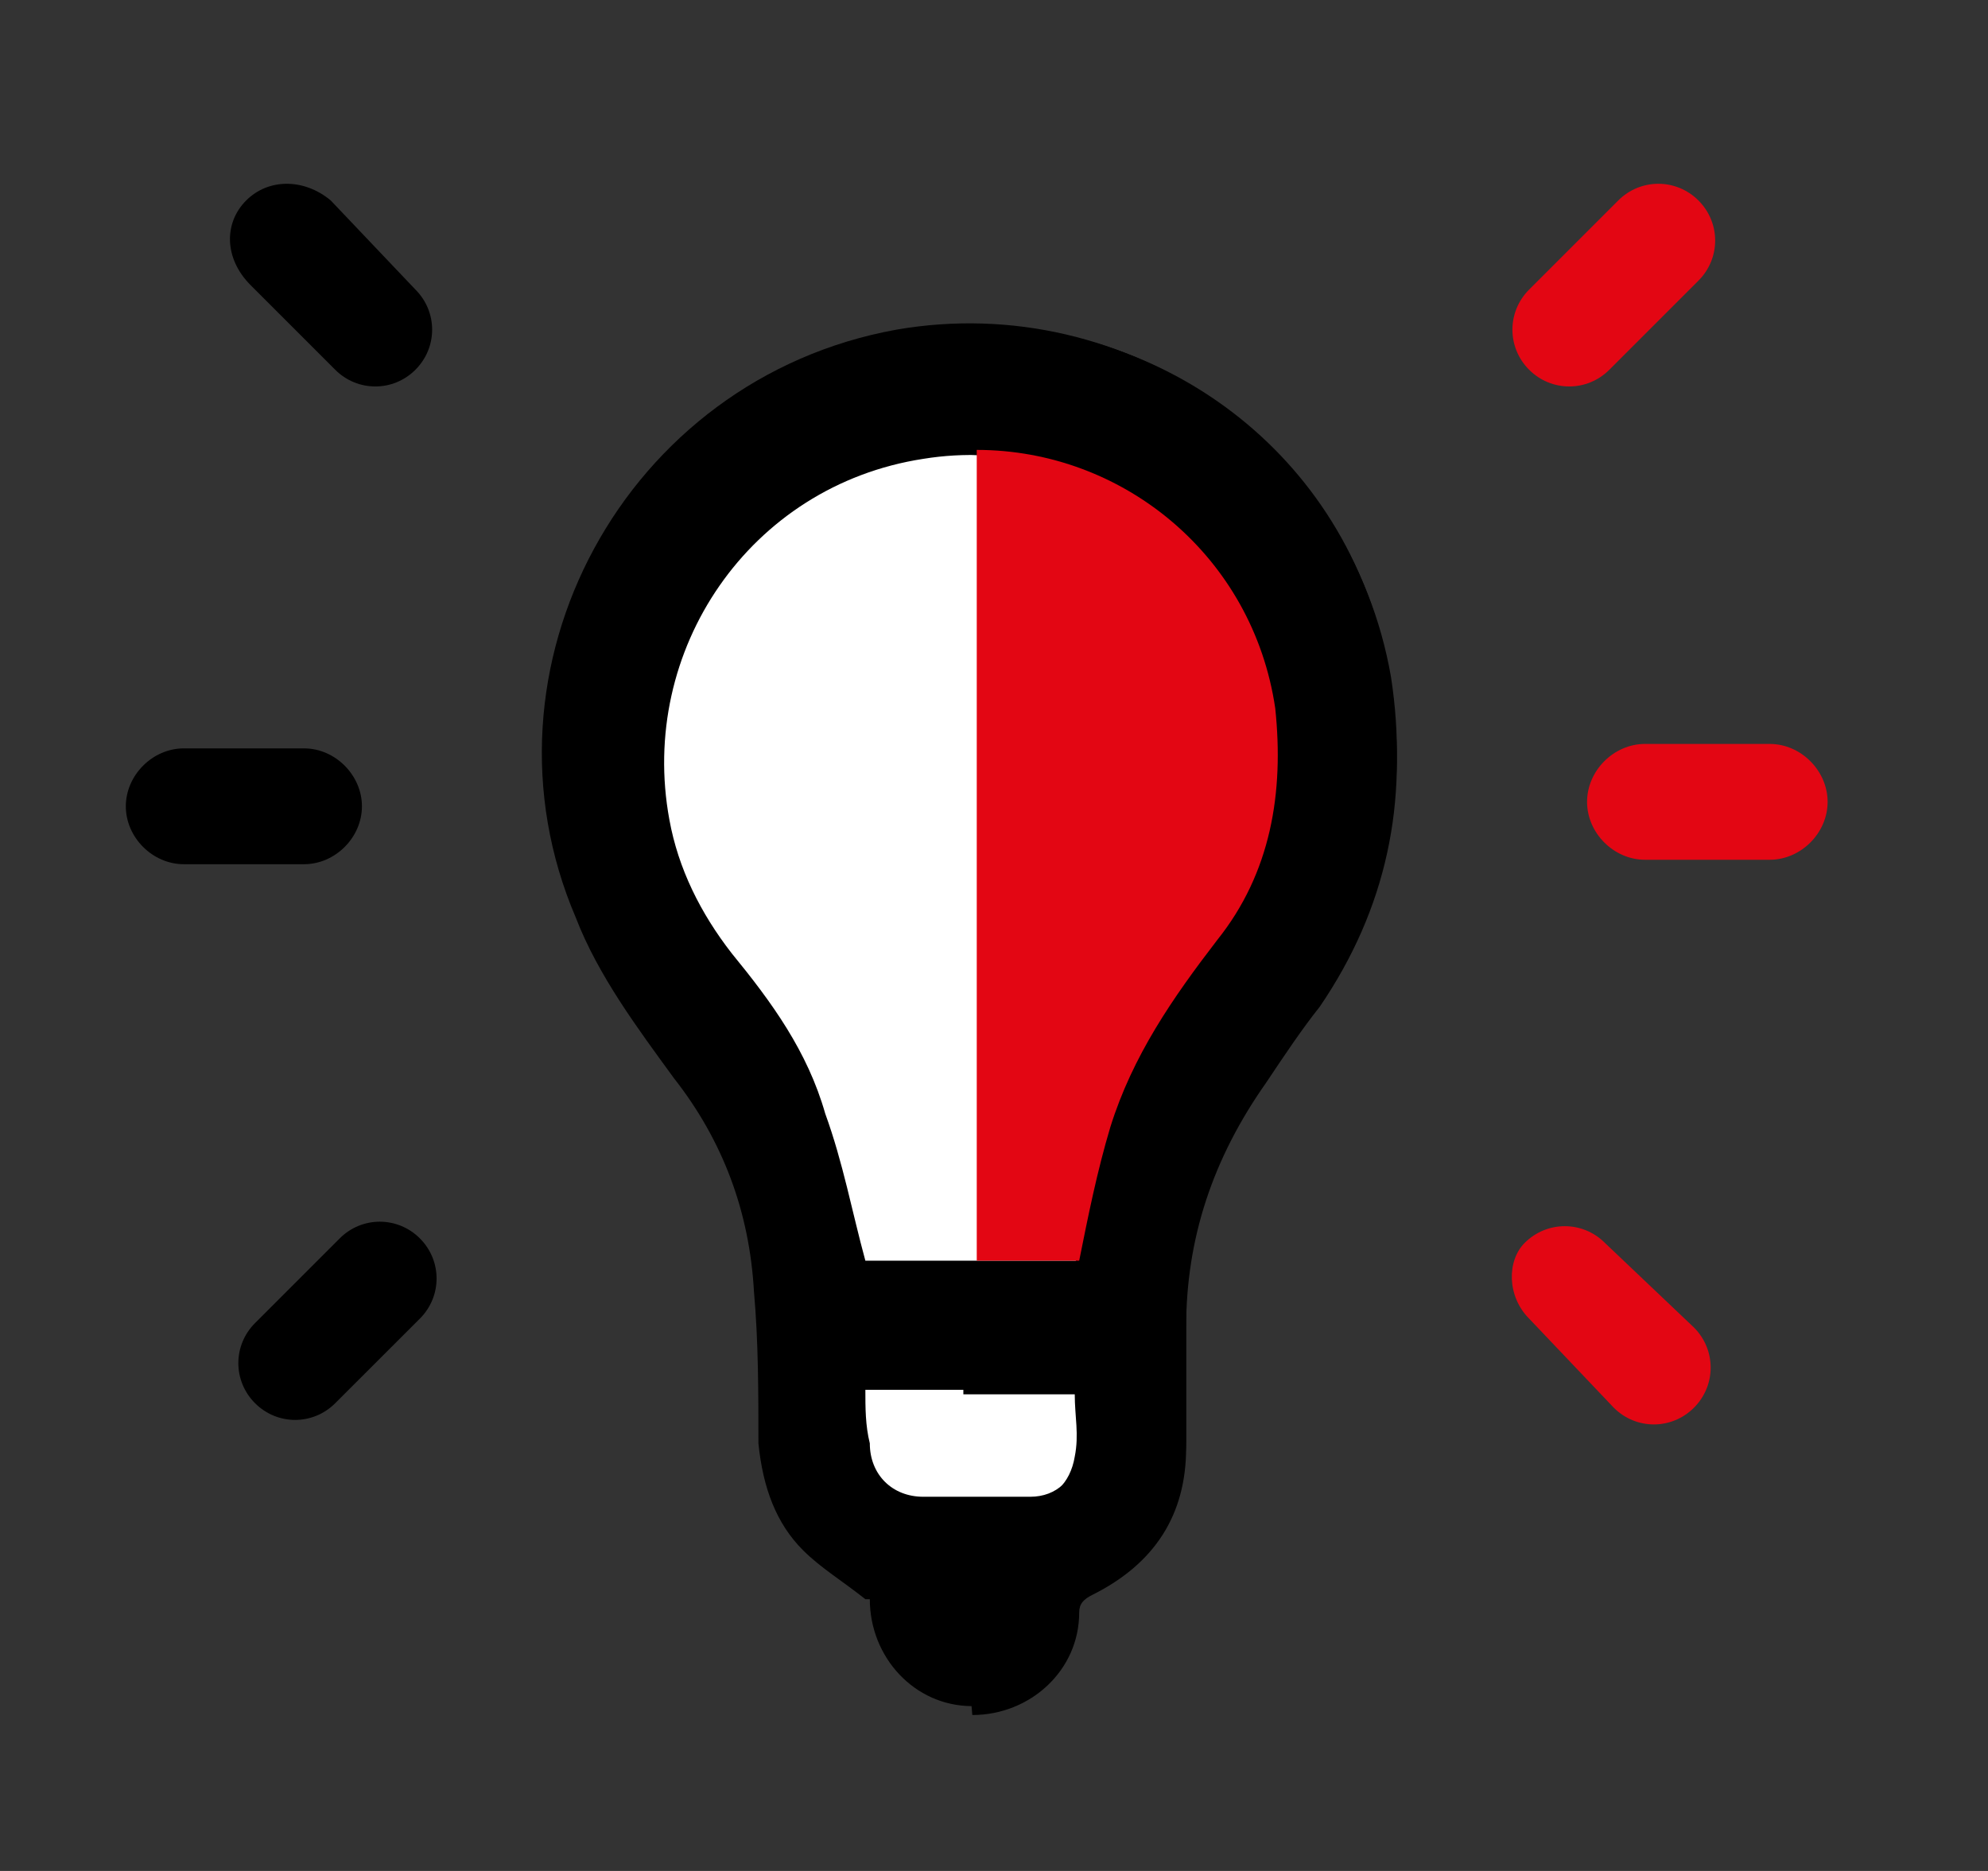<?xml version="1.0" encoding="UTF-8"?>
<svg width="34px" height="32px" viewBox="0 0 34 32" version="1.1" xmlns="http://www.w3.org/2000/svg" xmlns:xlink="http://www.w3.org/1999/xlink">
    <rect x="0" y="0" width="34" height="32" fill="#333333" stroke="none"/>
    <!-- Generator: Sketch 52.2 (67145) - http://www.bohemiancoding.com/sketch -->
    <title>Artboard</title>
    <desc>Created with Sketch.</desc>
    <g id="Page-1" stroke="none" stroke-width="1" fill="none" fill-rule="evenodd">
        <g id="Artboard">
            <g id="lamp" transform="translate(2, 3)">
                <path d="M12.8,24.352 C12.419,24.048 12.038,23.819 11.733,23.514 C11.276,23.057 11.048,22.448 10.971,21.686 C10.971,20.848 10.971,19.933 10.895,19.095 C10.819,17.724 10.362,16.505 9.524,15.438 C8.914,14.6 8.229,13.686 7.848,12.695 C6.019,8.429 8.686,3.476 13.333,2.638 C17.295,1.952 21.105,4.619 21.79,8.581 C22.095,10.562 21.714,12.39 20.571,14.067 C20.267,14.524 19.962,14.981 19.657,15.362 C18.743,16.581 18.286,17.952 18.286,19.552 C18.286,20.238 18.286,20.924 18.286,21.61 C18.286,22.752 17.676,23.59 16.686,24.124 C16.533,24.2 16.457,24.2 16.457,24.429 C16.457,25.419 15.619,26.257 14.629,26.181 C13.638,26.181 12.876,25.343 12.876,24.352 C12.8,24.352 12.8,24.352 12.8,24.352 Z" id="Path" fill="#000000"></path>
                <path d="M16.61,18.943 C16.838,18.105 16.99,17.343 17.143,16.581 C17.524,15.286 18.21,14.219 19.048,13.229 C19.962,12.01 20.267,10.562 20.114,9.038 C19.733,6.067 16.838,3.933 13.867,4.467 C10.819,4.924 8.762,7.895 9.295,10.943 C9.448,11.857 9.905,12.695 10.438,13.381 C11.124,14.295 11.733,15.21 12.114,16.276 C12.419,17.114 12.571,18.029 12.8,18.943 C14.019,18.943 15.314,18.943 16.61,18.943 Z" id="Path" fill="#000000"></path>
                <path d="M12.8,20.771 C12.8,21.076 12.8,21.381 12.8,21.686 C12.8,22.219 13.181,22.6 13.714,22.6 C14.324,22.6 14.933,22.6 15.543,22.6 C16,22.6 16.381,22.295 16.381,21.838 C16.457,21.457 16.381,21.152 16.381,20.771 C15.238,20.771 14.095,20.771 12.8,20.771 Z" id="Path" fill="#000000"></path>
                <path d="M16.457,18.562 C15.238,18.562 14.019,18.562 12.8,18.562 C12.571,17.724 12.419,16.886 12.114,16.048 C11.81,14.981 11.2,14.143 10.514,13.305 C9.981,12.619 9.6,11.857 9.448,11.019 C8.914,8.124 10.819,5.305 13.79,4.848 C16.61,4.39 19.352,6.371 19.733,9.19 C19.962,10.638 19.657,11.933 18.743,13.152 C17.981,14.143 17.295,15.133 16.914,16.352 C16.838,17.038 16.686,17.8 16.457,18.562 Z" id="Path" fill="#FFFFFF"></path>
                <path d="M12.8,20.771 C14.019,20.771 15.238,20.771 16.457,20.771 C16.457,21.152 16.533,21.457 16.457,21.838 C16.381,22.295 16.076,22.6 15.619,22.6 C15.01,22.6 14.4,22.6 13.79,22.6 C13.257,22.6 12.876,22.219 12.876,21.686 C12.8,21.381 12.8,21.076 12.8,20.771 Z" id="Path" fill="#FFFFFF"></path>
                <path d="M14.629,2.562 L14.324,4.771 C16.99,4.771 19.352,6.524 19.733,9.19 C19.81,9.876 19.81,11.857 18.819,13.076 C17.981,14.067 17.295,15.21 16.914,16.505 C16.686,17.267 16.61,17.8 16.381,18.638 C15.771,18.638 15.086,18.638 14.476,18.638 L14.476,20.848 C15.086,20.848 15.771,20.848 16.381,20.848 C16.381,21.229 16.457,21.533 16.381,21.914 C16.305,22.371 16,22.676 15.543,22.676 C15.238,22.676 14.629,22.752 14.324,22.752 L14.629,26.333 C15.619,26.333 16.457,25.571 16.457,24.581 C16.457,24.429 16.533,24.352 16.686,24.276 C17.752,23.743 18.286,22.905 18.286,21.762 C18.286,21.076 18.286,20.39 18.286,19.705 C18.286,18.181 18.743,16.81 19.657,15.514 C19.962,15.057 20.267,14.6 20.571,14.219 C21.714,12.543 22.095,10.714 21.79,8.733 C21.257,5 18.133,2.562 14.629,2.562 Z" id="Path" fill="#000000"></path>
                <g id="Group" transform="translate(0, 0.048)">
                    <path d="M3.2,11.733 L1.143,11.733 C0.61,11.733 0.152,11.276 0.152,10.743 C0.152,10.21 0.61,9.752 1.143,9.752 L3.2,9.752 C3.733,9.752 4.19,10.21 4.19,10.743 C4.19,11.276 3.733,11.733 3.2,11.733 Z" id="Path" fill="#000000"></path>
                    <path d="M2.21,0.381 C2.59,0 3.2,0 3.657,0.381 L5.105,1.905 C5.486,2.286 5.486,2.895 5.105,3.276 C4.724,3.657 4.114,3.657 3.733,3.276 L2.286,1.829 C1.829,1.371 1.829,0.762 2.21,0.381 Z" id="Path" fill="#000000"></path>
                    <path d="M5.181,19.505 L3.733,20.952 C3.352,21.333 2.743,21.333 2.362,20.952 C1.981,20.571 1.981,19.962 2.362,19.581 L3.81,18.133 C4.19,17.752 4.8,17.752 5.181,18.133 C5.562,18.514 5.562,19.124 5.181,19.505 Z" id="Path" fill="#000000"></path>
                    <path d="M25.143,10.667 C25.143,11.2 25.6,11.657 26.133,11.657 L28.267,11.657 C28.8,11.657 29.257,11.2 29.257,10.667 C29.257,10.133 28.8,9.676 28.267,9.676 L26.133,9.676 C25.6,9.676 25.143,10.133 25.143,10.667 Z" id="Path" fill="#E30613"></path>
                    <path d="M27.048,0.381 C26.667,0 26.057,0 25.676,0.381 L24.152,1.905 C23.771,2.286 23.771,2.895 24.152,3.276 C24.533,3.657 25.143,3.657 25.524,3.276 L27.048,1.752 C27.429,1.371 27.429,0.762 27.048,0.381 Z" id="Path" fill="#E30613"></path>
                    <path d="M24.152,19.505 L25.6,21.029 C25.981,21.41 26.59,21.41 26.971,21.029 C27.352,20.648 27.352,20.038 26.971,19.657 L25.448,18.21 C25.067,17.829 24.457,17.829 24.076,18.21 C23.771,18.514 23.771,19.124 24.152,19.505 Z" id="Path" fill="#E30613"></path>
                </g>
                <path d="M16.457,18.562 C16.61,17.8 16.762,17.038 16.99,16.276 C17.371,15.057 18.057,14.067 18.819,13.076 C19.733,11.933 19.962,10.562 19.81,9.114 C19.429,6.524 17.219,4.695 14.705,4.695 L14.705,18.562 C15.238,18.562 15.848,18.562 16.457,18.562 Z" id="Path" fill="#E30613"></path>
            </g>
        </g>
    </g>
</svg>